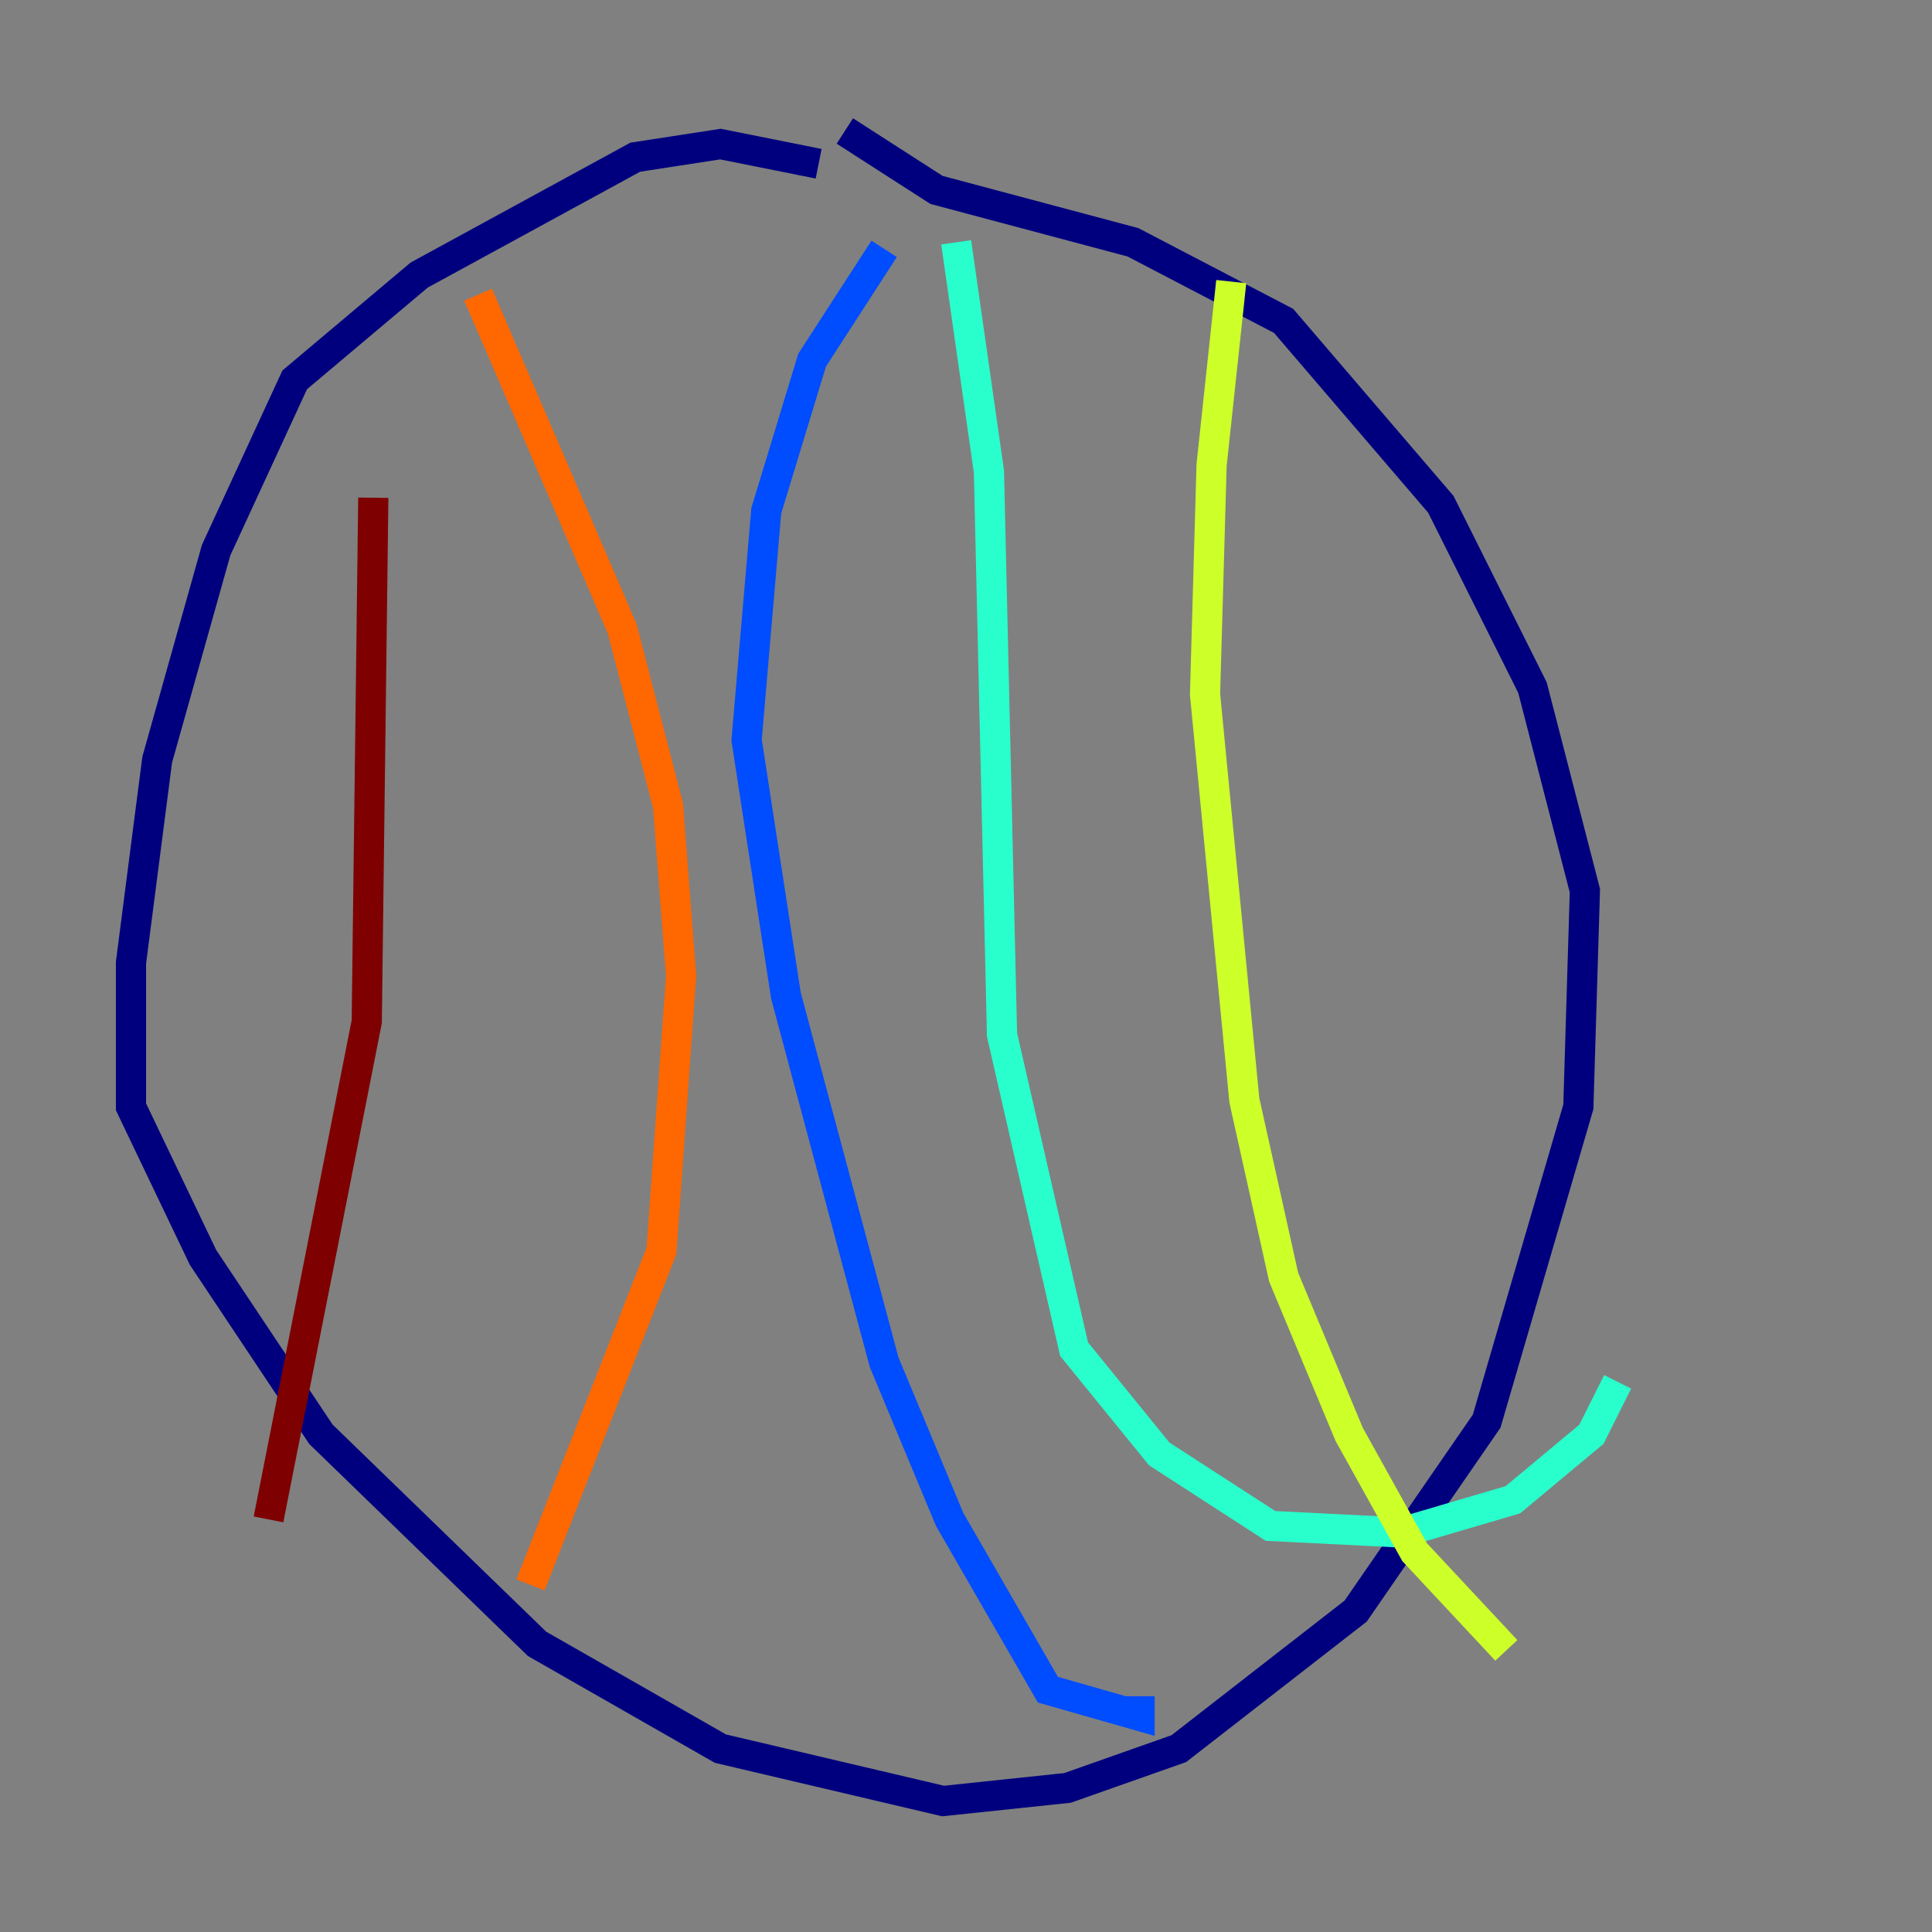 <?xml version="1.0" encoding="utf-8" ?>
<svg baseProfile="tiny" height="128" version="1.2" viewBox="0,0,128,128" width="128" xmlns="http://www.w3.org/2000/svg" xmlns:ev="http://www.w3.org/2001/xml-events" xmlns:xlink="http://www.w3.org/1999/xlink"><rect x="0" y="0" width="128" height="128" fill="#808080" stroke="none"/><defs /><polyline fill="none" points="54.237,10.848 47.729,9.546 42.088,10.414 27.77,18.224 19.525,25.166 14.319,36.447 10.414,50.332 8.678,63.783 8.678,73.329 13.451,83.308 21.261,95.024 35.58,108.909 47.729,115.851 62.481,119.322 70.725,118.454 78.102,115.851 89.817,106.739 98.495,94.156 104.57,73.329 105.003,59.01 101.532,45.559 95.458,33.41 85.044,21.261 75.064,16.054 62.047,12.583 55.973,8.678" stroke="#00007f" stroke-width="2" /><polyline fill="none" points="58.576,16.488 53.803,23.864 50.766,33.844 49.464,49.031 52.068,65.953 58.576,90.251 62.915,100.664 69.424,111.946 75.498,113.681 75.498,112.38" stroke="#004cff" stroke-width="2" /><polyline fill="none" points="63.349,16.054 65.519,31.241 66.386,68.556 71.159,89.383 76.8,96.325 84.176,101.098 92.854,101.532 100.231,99.363 105.437,95.024 107.173,91.552" stroke="#29ffcd" stroke-width="2" /><polyline fill="none" points="81.573,18.658 80.271,30.807 79.837,45.993 82.441,72.895 85.044,84.61 89.383,95.024 93.722,102.834 99.797,109.342" stroke="#cdff29" stroke-width="2" /><polyline fill="none" points="31.675,19.525 41.22,41.654 44.258,53.37 45.125,64.651 43.824,82.875 35.146,105.003" stroke="#ff6700" stroke-width="2" /><polyline fill="none" points="24.732,32.976 24.298,67.688 17.79,100.664" stroke="#7f0000" stroke-width="2" /></svg>